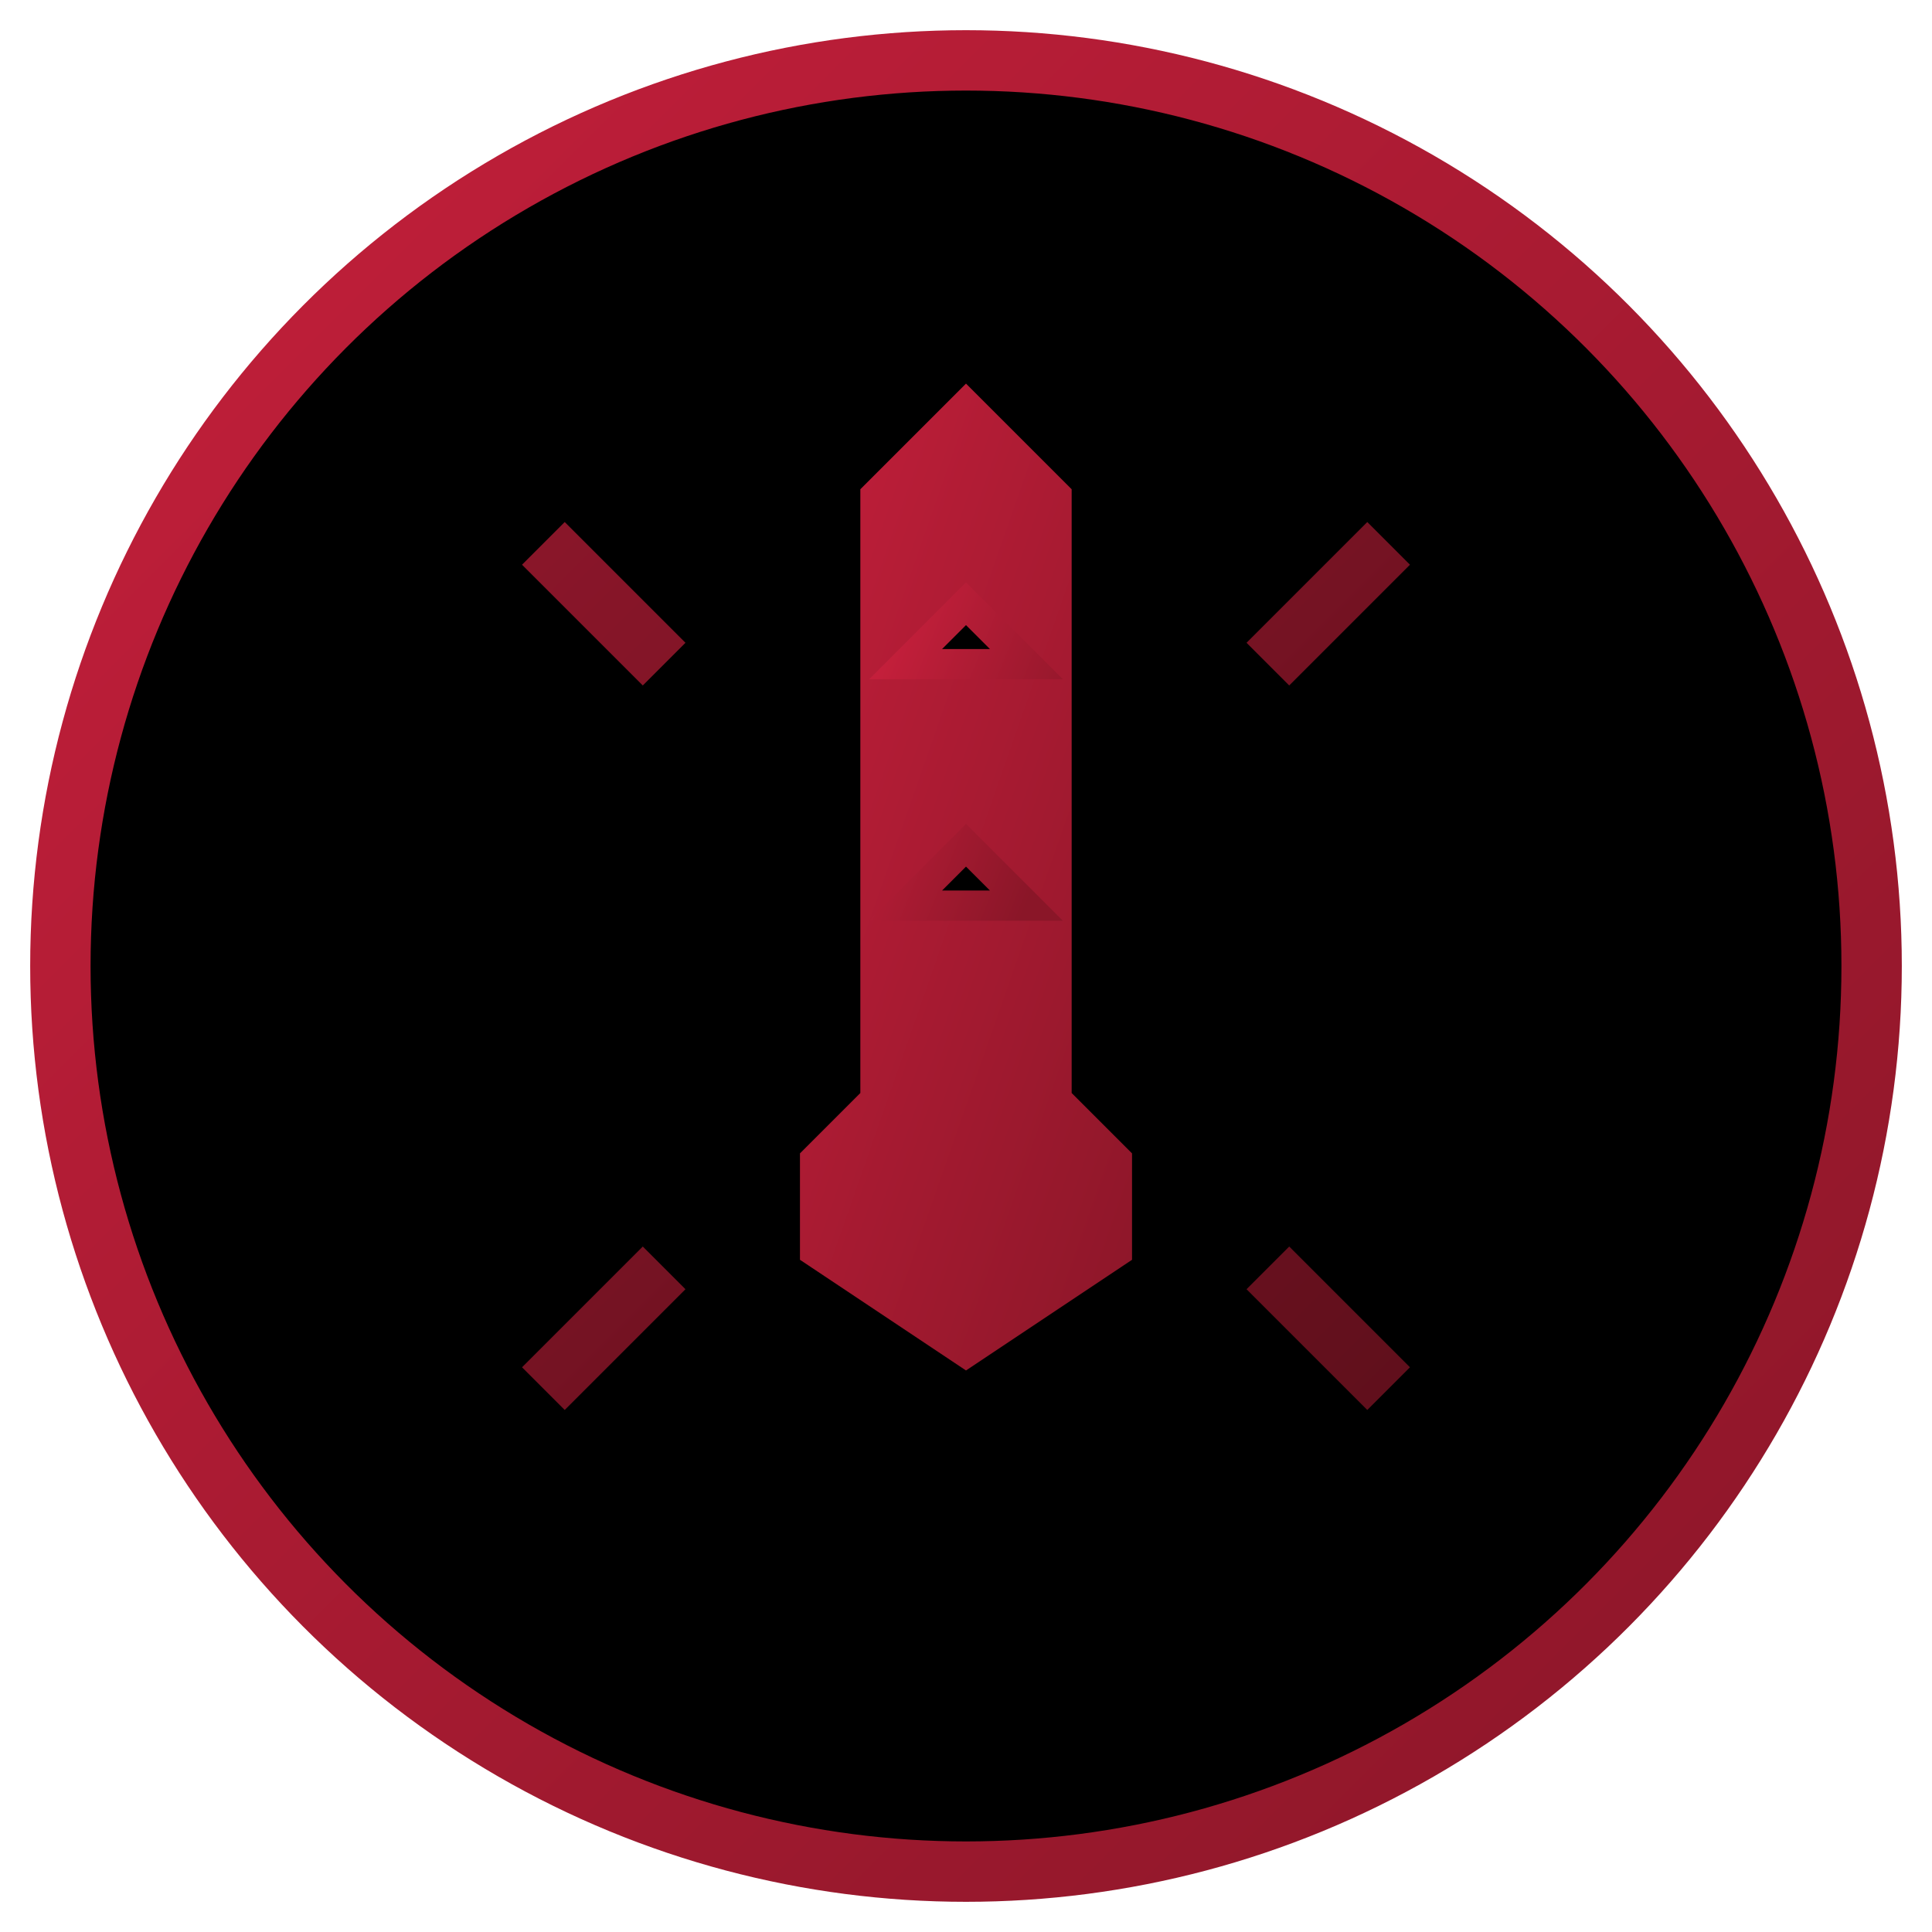 <?xml version="1.0" encoding="UTF-8"?>
<svg width="64" height="64" viewBox="0 0 64 64" xmlns="http://www.w3.org/2000/svg">
  <!-- Death Knight class icon -->
  <defs>
    <linearGradient id="dkGradient" x1="0%" y1="0%" x2="100%" y2="100%">
      <stop offset="0%" style="stop-color:#C41F3B;stop-opacity:1" />
      <stop offset="100%" style="stop-color:#8A1628;stop-opacity:1" />
    </linearGradient>
  </defs>
  
  <!-- Background circle -->
  <circle cx="32" cy="32" r="30" fill="black" stroke="url(#dkGradient)" stroke-width="2" />
  
  <!-- Death Knight class symbol (runeblade) -->
  <path d="M32,12 L36,16 L36,36 L38,38 L38,42 L32,46 L26,42 L26,38 L28,36 L28,16 Z" 
        fill="url(#dkGradient)" stroke="#000" stroke-width="1" />
  
  <!-- Runes on the blade -->
  <path d="M32,20 L34,22 L30,22 Z M32,28 L34,30 L30,30 Z" 
        fill="#000" stroke="url(#dkGradient)" stroke-width="1" />
  
  <!-- Frost aura -->
  <path d="M22,22 L18,18 M42,22 L46,18 M22,42 L18,46 M42,42 L46,46" 
        stroke="url(#dkGradient)" stroke-width="2" stroke-opacity="0.7" />
</svg>